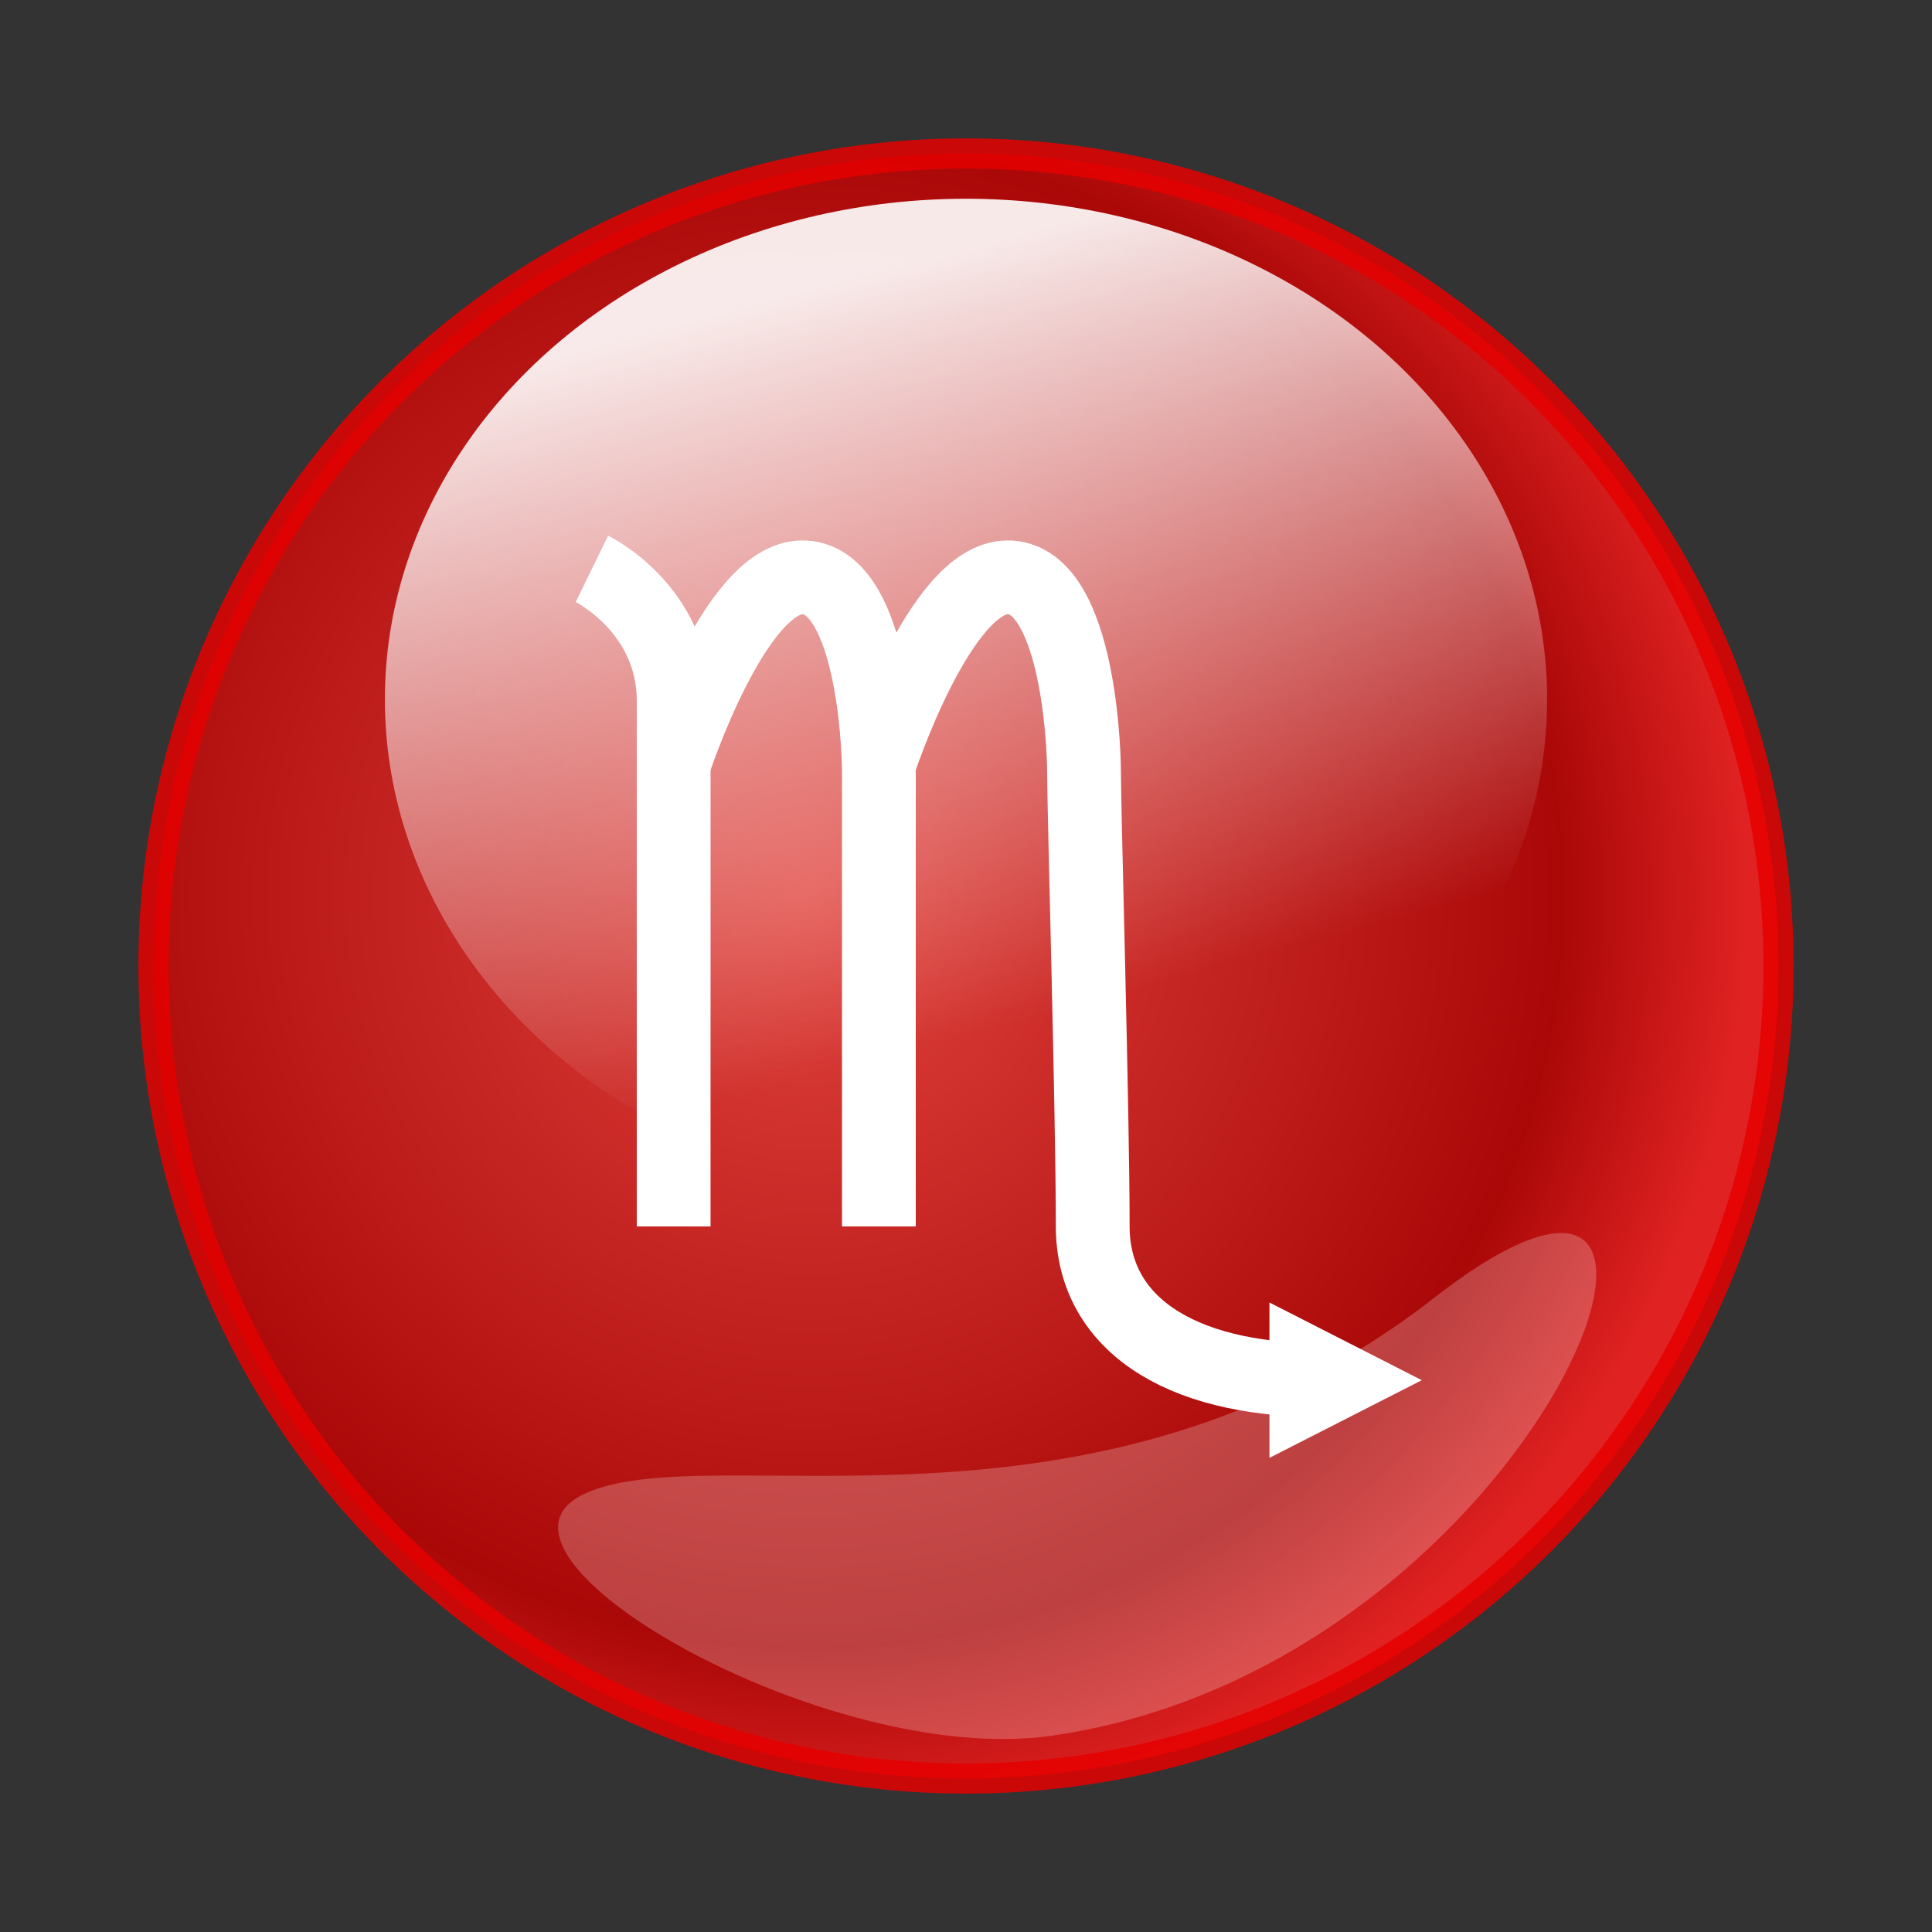 <?xml version="1.0" encoding="UTF-8" standalone="no"?>
<!-- Generator: Adobe Illustrator 15.0.2, SVG Export Plug-In . SVG Version: 6.00 Build 0)  -->

<svg
   xmlns:dc="http://purl.org/dc/elements/1.1/"
   xmlns:cc="http://creativecommons.org/ns#"
   xmlns:rdf="http://www.w3.org/1999/02/22-rdf-syntax-ns#"
   xmlns:svg="http://www.w3.org/2000/svg"
   xmlns="http://www.w3.org/2000/svg"
   xmlns:sodipodi="http://sodipodi.sourceforge.net/DTD/sodipodi-0.dtd"
   xmlns:inkscape="http://www.inkscape.org/namespaces/inkscape"
   version="1.1"
   id="レイヤー_1"
   x="0px"
   y="0px"
   width="64px"
   height="64px"
   viewBox="0 0 64 64"
   enable-background="new 0 0 64 64"
   xml:space="preserve"
   inkscape:version="0.48.5 r10040"
   sodipodi:docname="Scorpio_round.svg"><rect x="0" y="0" width="64" height="64" fill="#333333" stroke="none"/><defs
     id="defs37" /><sodipodi:namedview
     pagecolor="#ffffff"
     bordercolor="#666666"
     borderopacity="1"
     objecttolerance="10"
     gridtolerance="10"
     guidetolerance="10"
     inkscape:pageopacity="0"
     inkscape:pageshadow="2"
     inkscape:window-width="640"
     inkscape:window-height="480"
     id="namedview35" /><g
     id="g3"><g
       id="g5"><radialGradient
         id="SVGID_1_"
         cx="26.833"
         cy="29.666"
         r="31.169"
         gradientUnits="userSpaceOnUse"><stop
           offset="0"
           style="stop-color:#FF463F"
           id="stop8" /><stop
           offset="0.8"
           style="stop-color:#BF0000"
           id="stop10" /><stop
           offset="1"
           style="stop-color:#FF1F1F"
           id="stop12" /></radialGradient><circle
         opacity="0.85"
         fill="url(#SVGID_1_)"
         stroke="#E50000"
         stroke-miterlimit="10"
         cx="32"
         cy="32"
         r="26.916"
         id="circle14" /><linearGradient
         id="SVGID_2_"
         gradientUnits="userSpaceOnUse"
         x1="28.27"
         y1="9.205"
         x2="34.77"
         y2="33.539"><stop
           offset="0"
           style="stop-color:#FFFFFF"
           id="stop17" /><stop
           offset="1"
           style="stop-color:#FFFFFF;stop-opacity:0"
           id="stop19" /></linearGradient><ellipse
         opacity="0.91"
         fill="url(#SVGID_2_)"
         cx="32"
         cy="23.167"
         rx="19.25"
         ry="16.583"
         id="ellipse21" /><path
         opacity="0.23"
         fill="#FFFFFF"
         d="M34.833,57.499c-7.454,1.065-19.667-6-15.5-8s16.845,2.321,28.167-6.5    S51.166,55.165,34.833,57.499z"
         id="path23" /></g><g
       id="g25"><path
         fill="none"
         stroke="#FFFFFF"
         stroke-width="2.444"
         stroke-miterlimit="10"
         d="M19.609,18.843c0,0,2.707,1.324,2.707,4.377    c0,3.055,0,17.408,0,17.408"
         id="path27" /><path
         fill="none"
         stroke="#FFFFFF"
         stroke-width="2.444"
         stroke-miterlimit="10"
         d="M22.316,25.307c0,0,2.016-6.182,4.263-6.182    c2.246,0,2.535,5.267,2.535,6.487c0,1.222,0,15.016,0,15.016"
         id="path29" /><path
         fill="none"
         stroke="#FFFFFF"
         stroke-width="2.444"
         stroke-miterlimit="10"
         d="M29.114,25.307c0,0,2.017-6.182,4.264-6.182    c2.246,0,2.532,5.267,2.532,6.487c0,1.222,0.288,11.264,0.288,15.016c0,3.102,2.72,5.093,7.611,5.093"
         id="path31" /><polygon
         fill="#FFFFFF"
         points="42.052,43.147 47.098,45.721 42.052,48.294   "
         id="polygon33" /></g></g></svg>